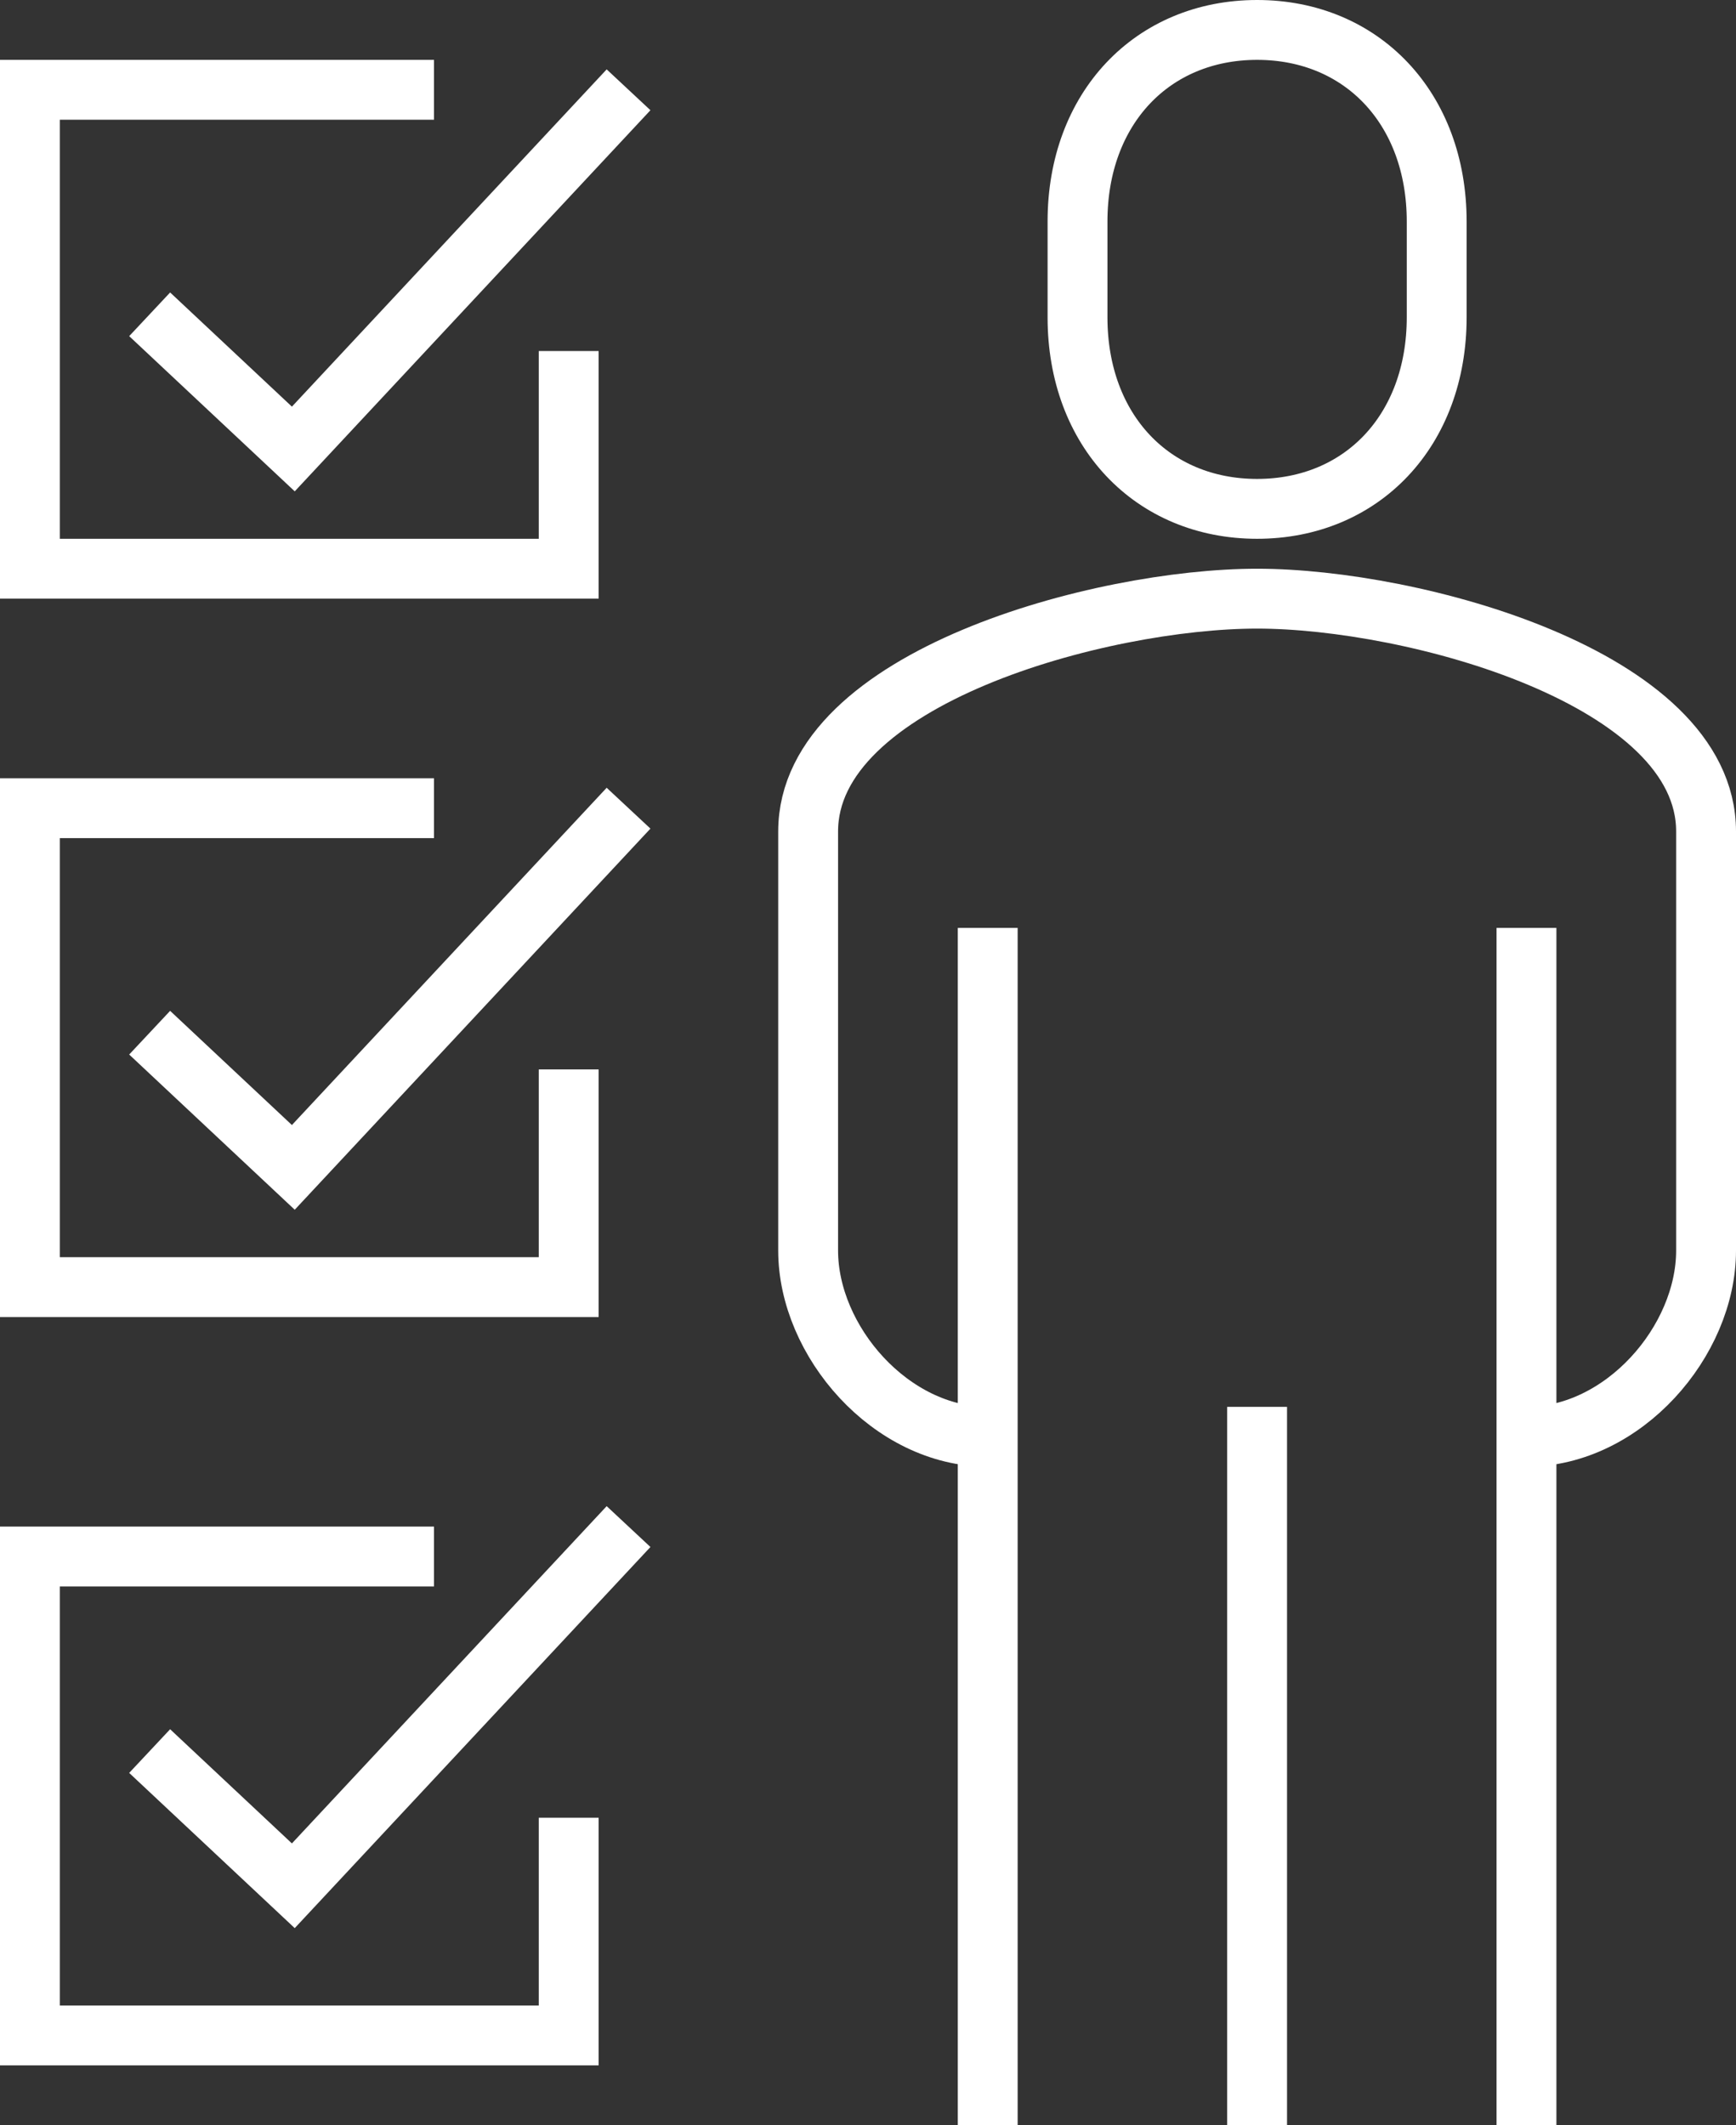 <?xml version="1.0" encoding="UTF-8"?>
<svg width="58px" height="71px" viewBox="0 0 58 71" version="1.1" xmlns="http://www.w3.org/2000/svg" xmlns:xlink="http://www.w3.org/1999/xlink">
    <rect x="0" y="0" width="58" height="71" fill="#333333" stroke="none"/>
    <!-- Generator: Sketch 55.1 (78136) - https://sketchapp.com -->
    <title>Group 23</title>
    <desc>Created with Sketch.</desc>
    <g id="SCALEWORK-WEBSITE-WIP" stroke="none" stroke-width="1" fill="none" fill-rule="evenodd">
        <g id="SCALEWORK-Solution-finder-step-04" transform="translate(-199, -408)" stroke="#FFFFFF" stroke-width="2">
            <g id="Solution-01-HOVER" transform="translate(130, 360)">
                <g id="Group-23" transform="translate(70, 49)">
                    <polyline id="Stroke-1" points="18 34.727 18 42 0 42 0 26 13.5 26"></polyline>
                    <polyline id="Stroke-3" points="4 33.5 8.8 38 20 26"></polyline>
                    <polyline id="Stroke-5" points="18 59.727 18 67 0 67 0 51 13.5 51"></polyline>
                    <polyline id="Stroke-7" points="4 57.5 8.8 62 20 50"></polyline>
                    <polyline id="Stroke-9" points="18 10.727 18 18 0 18 0 2 13.5 2"></polyline>
                    <polyline id="Stroke-11" points="4 9.5 8.8 14 20 2"></polyline>
                    <path d="M50,47 C53.242,47 56,43.803 56,40.778 L56,26.778 C56,21.64 46.211,19 41,19 C35.789,19 26,21.638 26,26.778 L26,40.778 C26,43.803 28.759,47 32,47" id="Stroke-13" stroke-linejoin="round"></path>
                    <path d="M41,16 C44.496,16 47,13.387 47,9.6 L47,6.4 C47,2.613 44.496,0 41,0 C37.505,0 35,2.613 35,6.4 L35,9.6 C35,13.387 37.505,16 41,16 Z" id="Stroke-15" stroke-linejoin="round"></path>
                    <path d="M50,70 L50,30" id="Stroke-17" stroke-linejoin="round"></path>
                    <path d="M32,30 L32,70" id="Stroke-19" stroke-linejoin="round"></path>
                    <path d="M41,46 L41,70" id="Stroke-21" stroke-linejoin="round"></path>
                </g>
            </g>
        </g>
    </g>
</svg>